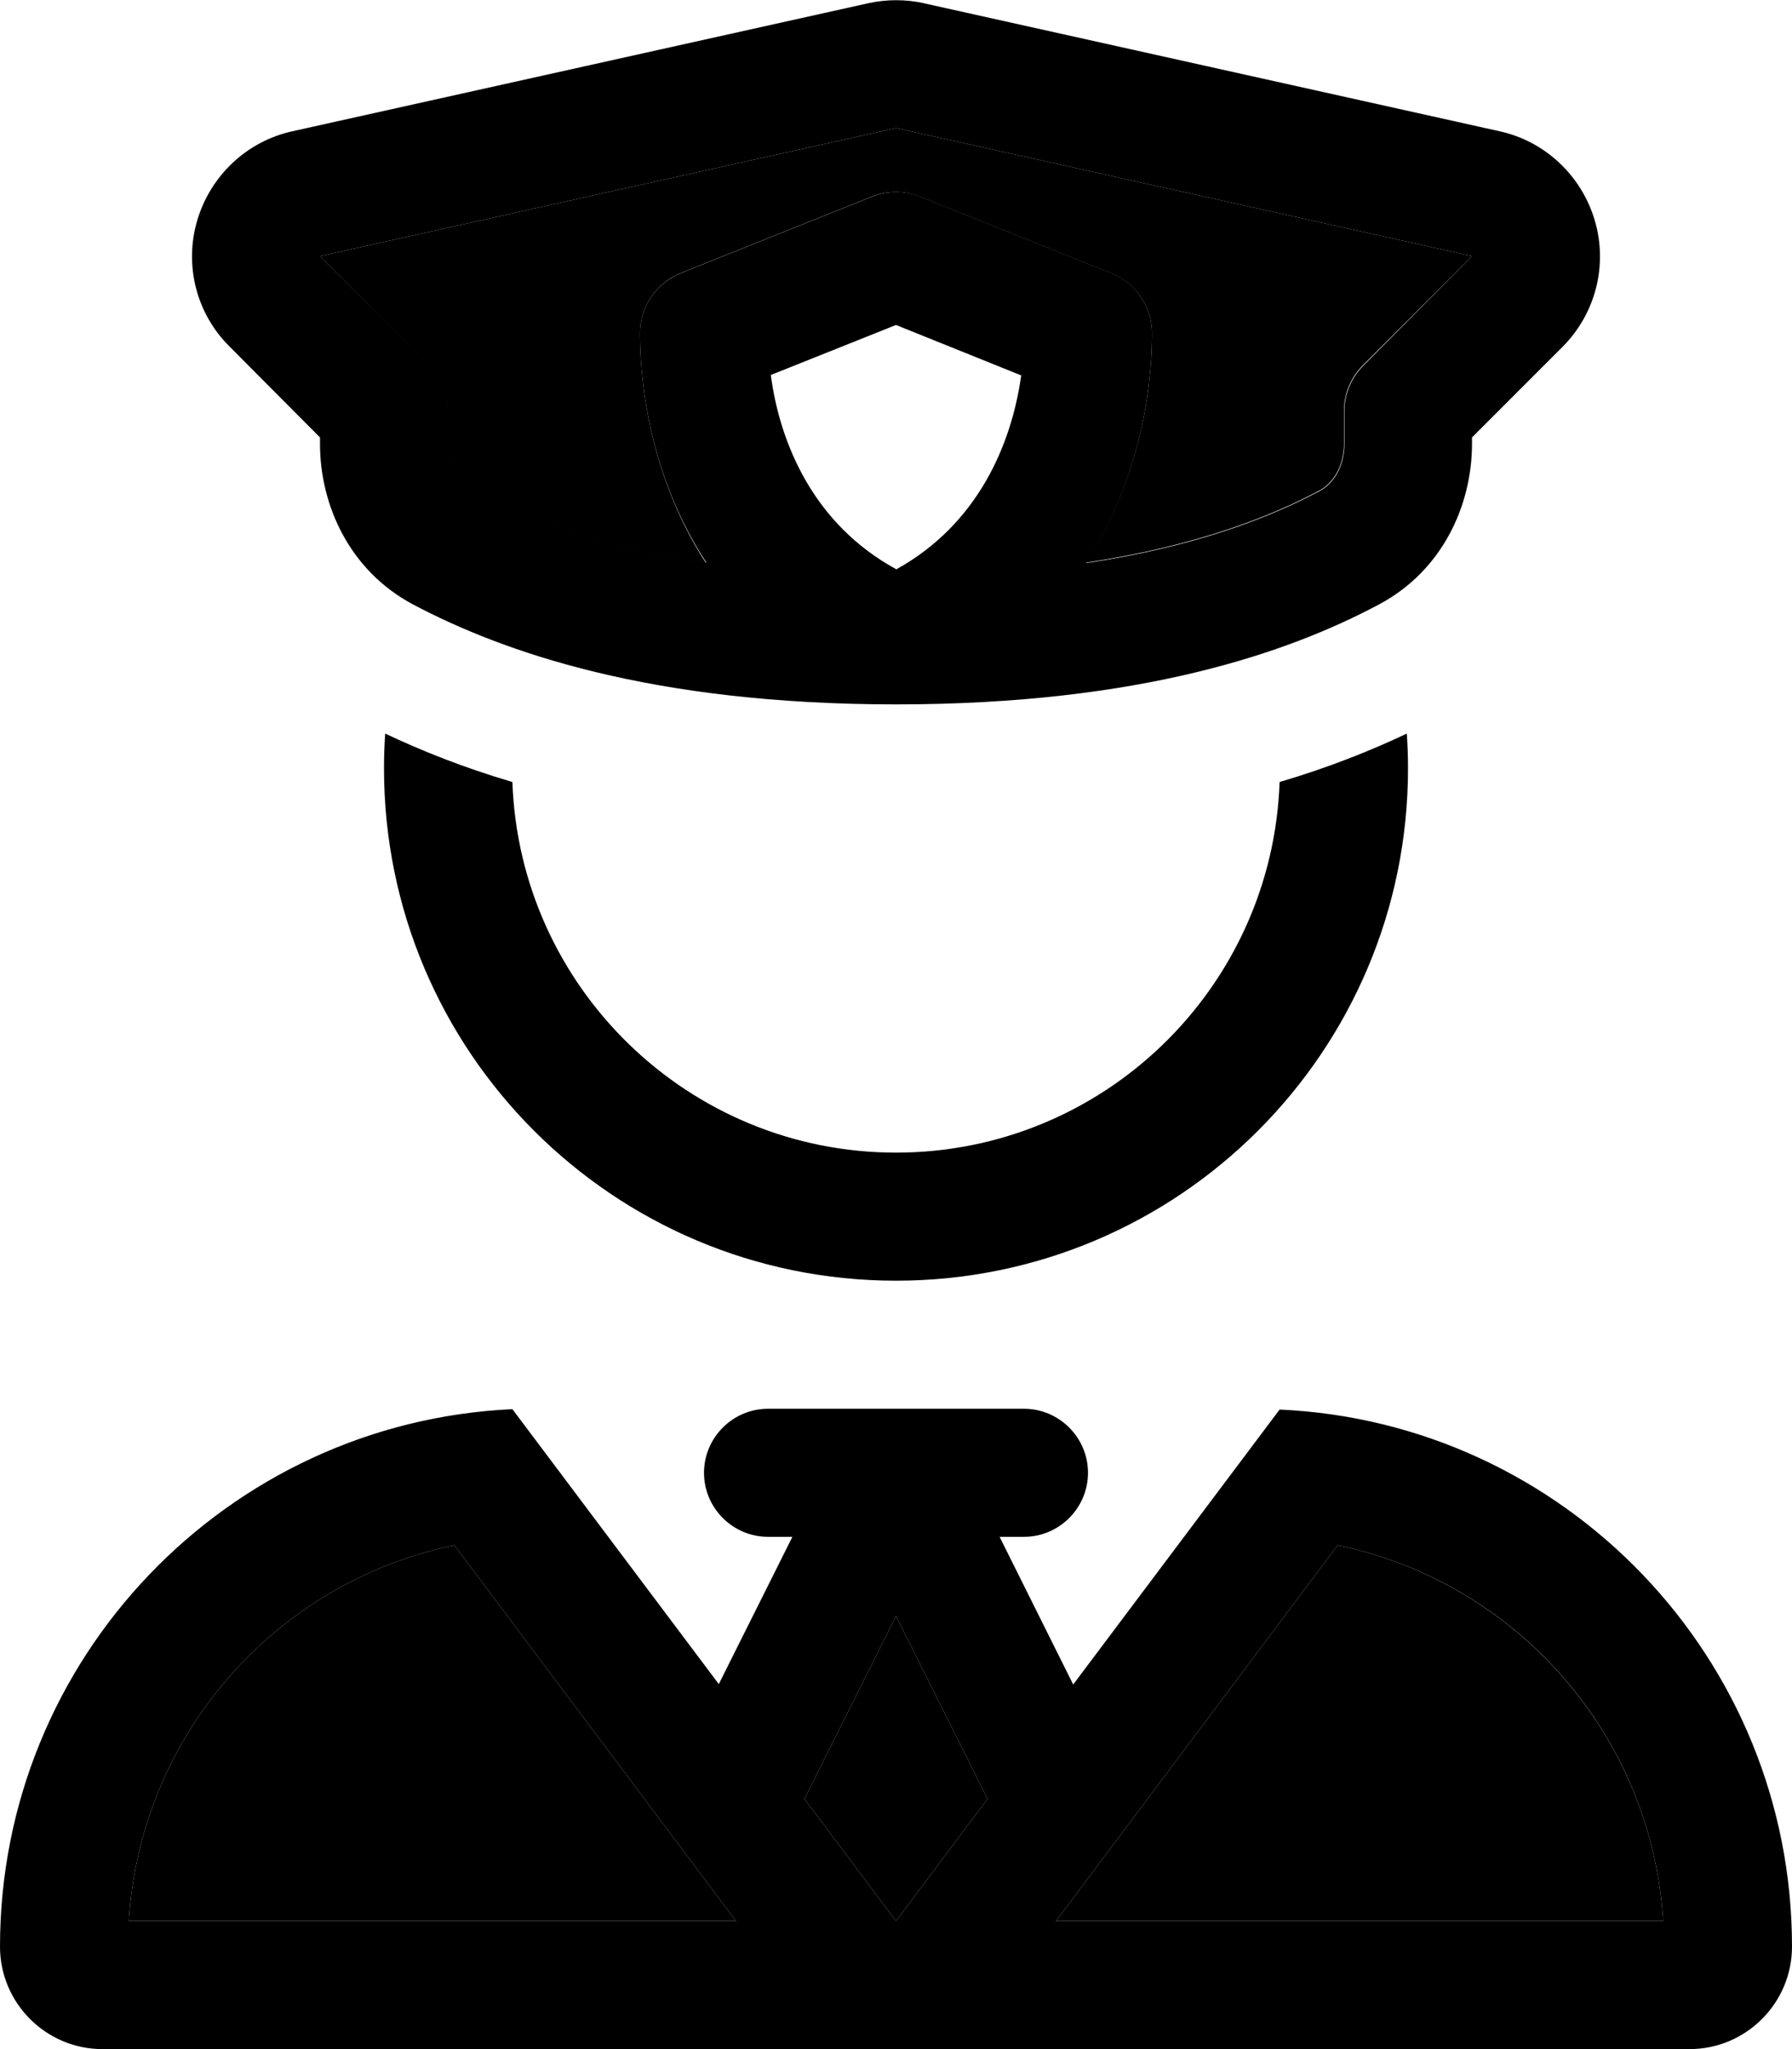 <svg xmlns="http://www.w3.org/2000/svg" viewBox="0 0 448 512"><path class="pr-icon-duotone-secondary" d="M32.2 480c2.9-46.6 36.8-84.7 81.4-93.9L184 480 32.2 480zM80 64L224 32 368 64 340.7 91.3c-3 3-4.7 7.1-4.7 11.3l0 8.2c0 5.8-2.8 10-6.2 11.8c-11.9 6.3-30.3 13.8-58.4 18C284.2 121.1 288 98.9 288 83.2c0-6.5-4-12.4-10.1-14.9l-48-19.2c-3.8-1.5-8.1-1.5-11.9 0l-48 19.2C164 70.8 160 76.7 160 83.2c0 15.7 3.8 37.9 16.5 57.5c-28.1-4.2-46.5-11.7-58.4-18c-3.4-1.8-6.2-6-6.2-11.8l0-8.2c0-4.2-1.7-8.3-4.7-11.3L80 64zM201.1 449.5L224 403.8l22.9 45.7-2.9 3.8c-6.7 8.9-13.3 17.8-20 26.7l-20-26.7-2.9-3.8zM264 480l70.4-93.9c44.5 9.2 78.5 47.3 81.4 93.9L264 480z"/><path class="pr-icon-duotone-primary" d="M230.9 .8l144 32c11.4 2.5 20.5 11.1 23.8 22.3s.2 23.3-8.1 31.6l-6.2-6.2 6.2 6.2L368 109.3l0 1.6c0 15.6-7.6 31.8-23.2 40.1c-22.5 12-59.5 25-120.8 25s-98.3-13.1-120.8-25l7.5-14.1L103.2 151C87.6 142.7 80 126.5 80 110.9l0-1.6L57.4 86.6C49.1 78.4 46 66.3 49.3 55.1s12.4-19.8 23.8-22.3l144-32c4.6-1 9.3-1 13.9 0zM80 64l27.3 27.3c3 3 4.7 7.1 4.7 11.3l0 8.2c0 5.8 2.8 10 6.2 11.8c11.9 6.3 30.3 13.8 58.4 18C163.8 121.1 160 98.9 160 83.2c0-6.5 4-12.4 10.1-14.9l48-19.2c3.8-1.5 8.1-1.5 11.9 0l48 19.2C284 70.8 288 76.7 288 83.2c0 15.7-3.8 37.9-16.5 57.5c28.1-4.2 46.5-11.7 58.4-18c3.4-1.8 6.2-6 6.2-11.8l0-8.2c0-4.2 1.7-8.3 4.7-11.3L368 64 224 32 80 64zm96 304c0-8.8 7.2-16 16-16l32 0 32 0c8.8 0 16 7.2 16 16s-7.2 16-16 16l-6.1 0 18.4 36.9 51.6-68.7C391.2 355.4 448 414.3 448 486.4c0 14.1-11.5 25.6-25.6 25.6L240 512l-32 0L25.6 512C11.5 512 0 500.5 0 486.4c0-72.1 56.8-131 128.1-134.3l51.6 68.7L198.1 384l-6.1 0c-8.8 0-16-7.2-16-16zm48 35.8l-22.9 45.7 2.9 3.8L224 480s0 0 0 0s0 0 0 0l20-26.7 2.9-3.8L224 403.8zM184 480l-70.4-93.9C69 395.3 35.1 433.4 32.2 480L184 480zm80 0l151.8 0c-2.9-46.6-36.8-84.7-81.4-93.9L264 480zM96 192c0-2.9 .1-5.8 .3-8.7c9.1 4.3 19.6 8.5 31.8 12.1c1.8 51.4 44.1 92.6 95.9 92.6s94.1-41.1 95.9-92.6c12.2-3.6 22.7-7.8 31.8-12.1c.2 2.9 .3 5.8 .3 8.7c0 70.7-57.3 128-128 128s-128-57.3-128-128zm128-49.7c20.5-11.3 28.9-31.3 31.3-48.5L224 81.2 192.7 93.7c2.3 17.3 10.8 37.3 31.3 48.5z"/></svg>